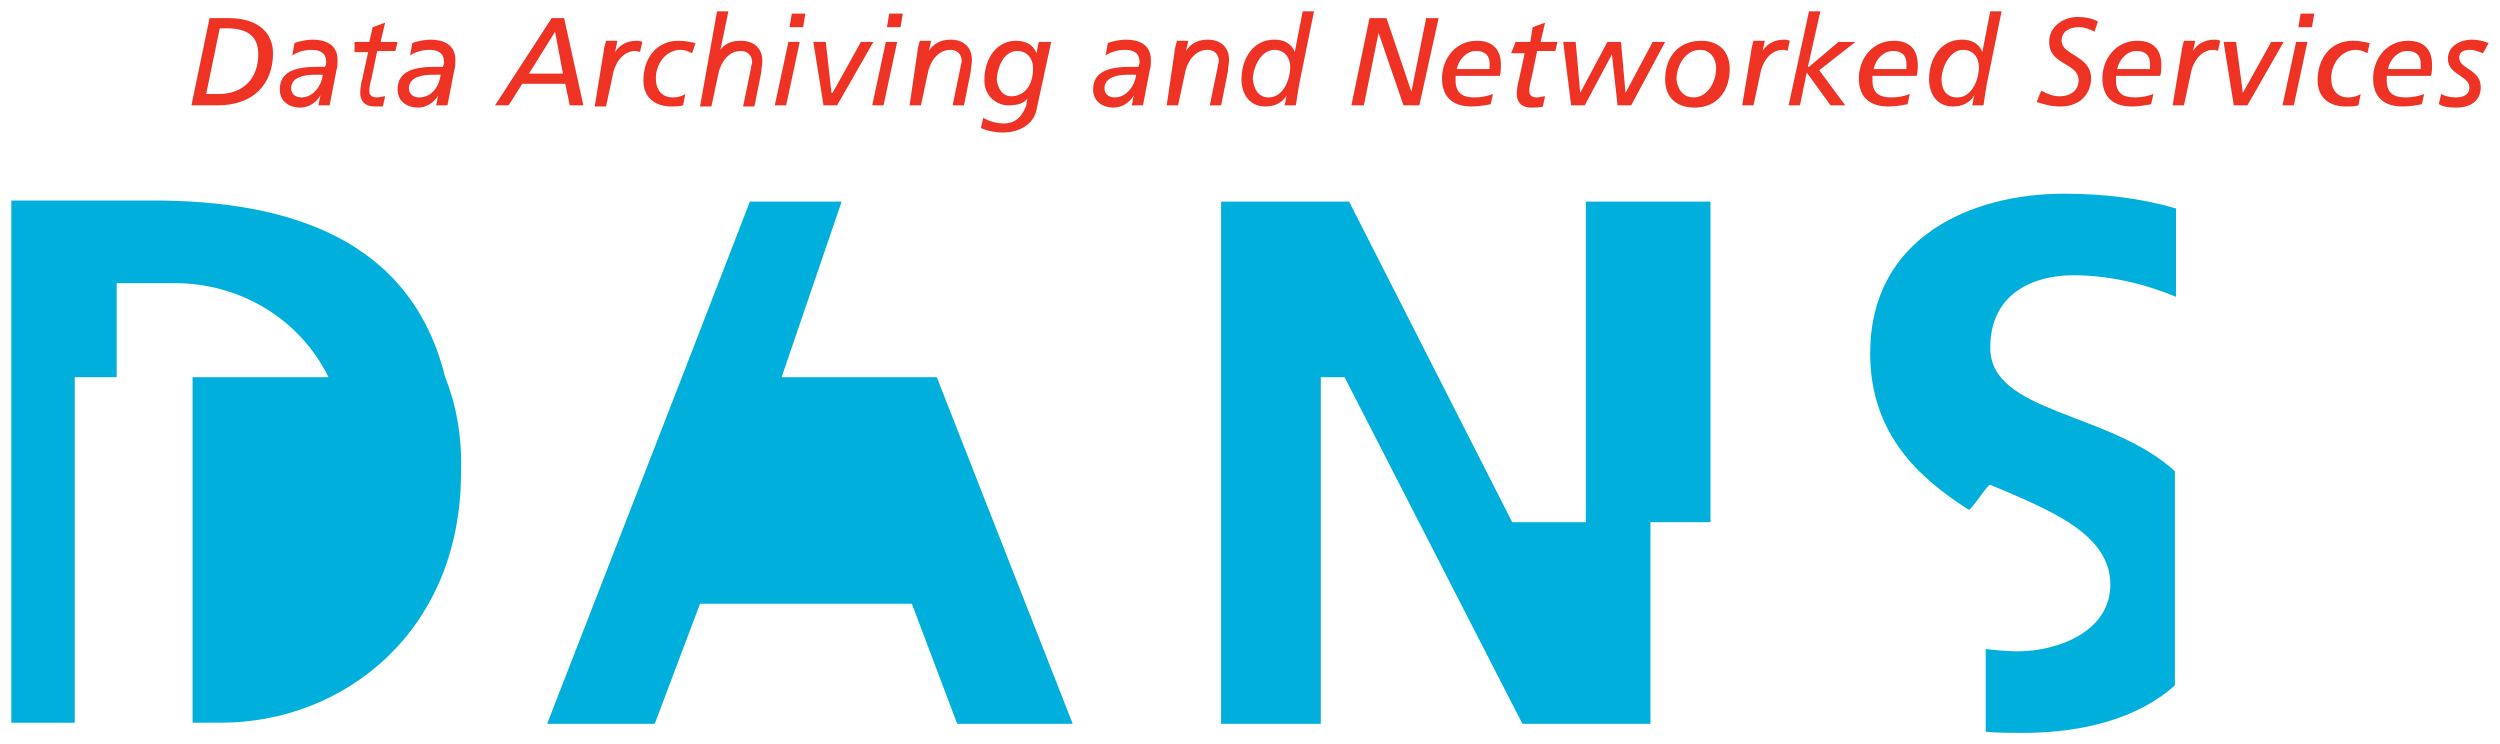 <?xml version="1.0" encoding="UTF-8" standalone="no"?>
<!-- Generator: Adobe Illustrator 25.4.1, SVG Export Plug-In . SVG Version: 6.00 Build 0)  -->

<svg
   version="1.1"
   id="Layer_1"
   x="0px"
   y="0px"
   viewBox="-1 -1 220.7 65.7"
   xml:space="preserve"
   sodipodi:docname="logo-dans.svg"
   width="220.7"
   height="65.7"
   inkscape:version="1.3.2 (091e20ef0f, 2023-11-25)"
   xmlns:inkscape="http://www.inkscape.org/namespaces/inkscape"
   xmlns:sodipodi="http://sodipodi.sourceforge.net/DTD/sodipodi-0.dtd"
   xmlns="http://www.w3.org/2000/svg"
   xmlns:svg="http://www.w3.org/2000/svg"><defs
   id="defs30" /><sodipodi:namedview
   id="namedview30"
   pagecolor="#ffffff"
   bordercolor="#666666"
   borderopacity="1.0"
   inkscape:showpageshadow="2"
   inkscape:pageopacity="0.0"
   inkscape:pagecheckerboard="0"
   inkscape:deskcolor="#d1d1d1"
   inkscape:zoom="5.2415254"
   inkscape:cx="108.27001"
   inkscape:cy="32.337914"
   inkscape:window-width="1920"
   inkscape:window-height="1011"
   inkscape:window-x="0"
   inkscape:window-y="0"
   inkscape:window-maximized="1"
   inkscape:current-layer="Layer_1" />
<style
   type="text/css"
   id="style1">
	.st0{fill:#00AFDB;}
	.st1{fill:#EE3224;}
</style>
<g
   id="g30"
   transform="translate(-9.7,-12.6)">
	<path
   class="st0"
   d="m 48,44.9 v 0 C 45,32.7 34.2,29.3 22.2,29.3 H 9.7 v 46.1 h 5.6 V 44.9 H 19 v -8.3 h 5.2 c 5.5,0 10.9,3 13.5,8.3 h -12 v 30.5 h 2.5 C 39,75.4 49.4,67.4 49.4,53.3 49.5,50.2 49,47.4 48,44.9"
   id="path1" />
	<polygon
   class="st0"
   points="91.4,44.9 77.7,44.9 83,29.4 74.9,29.4 68.9,44.9 57,75.5 66.5,75.5 70.5,64.9 89.2,64.9 93.2,75.5 103.4,75.5 "
   id="polygon1" />
	<polyline
   class="st0"
   points="148.7,29.4 148.7,57.7 142.2,57.7 127.8,29.4 116.5,29.4 116.5,75.5 125.3,75.5 125.3,44.9    127.4,44.9 143.1,75.5 154.4,75.5 154.4,57.7 159.7,57.7 159.7,29.4 148.7,29.4  "
   id="polyline1" />
	<path
   class="st0"
   d="m 184.4,42.3 c 0,-5 4.1,-6.4 7.3,-6.4 3.1,0 6.2,0.7 9.1,1.9 V 30 c -3.1,-0.9 -6.4,-1.3 -9.9,-1.3 -8.1,0 -17.1,3.8 -17.1,14.1 0,7.1 4.3,11 8.7,13.8 0.2,0.1 1.7,-2.3 1.9,-2.2 5.2,2.2 10.6,4.3 10.6,8.8 0,4.2 -4.7,5.9 -8.2,5.9 -0.9,0 -1.9,-0.1 -2.8,-0.2 v 7.3 c 1,0.1 2.1,0.1 3.3,0.1 5.3,0 10.2,-1.3 13.4,-4.2 V 53.2 c -5.8,-5.3 -16.3,-5.1 -16.3,-10.9"
   id="path2" />
	<path
   class="st1"
   d="m 27.2,13.2 h 1.7 c 2.7,0 3.9,1.4 3.9,3.1 0,2.7 -1.7,4.6 -4.9,4.6 h -2.3 l 1.6,-7.7 m -0.3,6.7 H 28 c 2.2,0 3.5,-1.4 3.5,-3.5 0,-1.3 -0.6,-2.3 -2.8,-2.3 h -0.6 z"
   id="path3" />
	<path
   class="st1"
   d="m 34.7,15.4 c 0.5,-0.2 1.2,-0.3 1.6,-0.3 1.1,0 2.2,0.4 2.2,1.8 0,0.3 0,0.6 -0.1,0.9 -0.2,1 -0.4,2.1 -0.6,3.1 h -1 C 36.9,20.6 36.9,20.3 37,20 v 0 c -0.4,0.7 -1.1,1.1 -1.8,1.1 -0.9,0 -1.8,-0.5 -1.8,-1.6 0,-1.6 1.4,-2 3.3,-2 0.2,0 0.5,0 0.7,0 0,-0.1 0.1,-0.2 0.1,-0.4 0,-0.8 -0.5,-1.1 -1.3,-1.1 -0.6,0 -1.3,0.2 -1.7,0.5 l 0.2,-1.1 m 2.5,2.8 h -0.8 c -0.8,0 -2,0.2 -2,1.2 0,0.5 0.4,0.8 0.9,0.8 1.1,0 1.8,-1.1 1.9,-2 z"
   id="path4" />
	<path
   class="st1"
   d="m 40,15.3 h 1.3 l 0.3,-1.3 1.1,-0.4 -0.4,1.7 h 1.5 l -0.2,0.8 H 42 l -0.5,2.4 c -0.1,0.3 -0.2,0.9 -0.2,1.1 0,0.4 0.2,0.6 0.7,0.6 0.2,0 0.5,-0.1 0.7,-0.1 L 42.5,21 c 0,0 -0.5,0 -0.7,0 -1,0 -1.3,-0.6 -1.3,-1.2 0,-0.4 0.1,-1 0.2,-1.3 l 0.5,-2.3 H 40 v -0.9"
   id="path5" />
	<path
   class="st1"
   d="m 45.1,15.4 c 0.5,-0.2 1.2,-0.3 1.6,-0.3 1.1,0 2.2,0.4 2.2,1.8 0,0.3 0,0.6 -0.1,0.9 -0.2,1 -0.4,2.1 -0.6,3.1 h -1 c 0.1,-0.3 0.1,-0.6 0.2,-0.9 v 0 c -0.4,0.7 -1.1,1.1 -1.8,1.1 -0.9,0 -1.8,-0.5 -1.8,-1.6 0,-1.6 1.4,-2 3.3,-2 0.2,0 0.5,0 0.7,0 0,-0.1 0.1,-0.2 0.1,-0.4 0,-0.8 -0.5,-1.1 -1.3,-1.1 -0.6,0 -1.3,0.2 -1.7,0.5 l 0.2,-1.1 m 2.5,2.8 h -0.8 c -0.8,0 -2,0.2 -2,1.2 0,0.5 0.4,0.8 0.9,0.8 1.2,0 1.8,-1.1 1.9,-2 z"
   id="path6" />
	<path
   class="st1"
   d="m 57.4,13.2 h 1.1 l 1.7,7.7 H 59 L 58.6,19 h -3.8 l -1.2,1.9 h -1.2 l 5,-7.7 m 0.3,1.2 -2.3,3.7 h 3 z"
   id="path7" />
	<path
   class="st1"
   d="m 62,16.1 c 0,-0.2 0.1,-0.5 0.2,-0.9 h 1 l -0.2,1 v 0 c 0.3,-0.5 0.9,-1 1.9,-1 0.1,0 0.3,0 0.5,0.1 l -0.2,0.9 c -0.2,-0.1 -0.4,-0.1 -0.4,-0.1 -1.3,0 -1.9,1.4 -2,2.1 L 62.2,21 h -1 L 62,16.1"
   id="path8" />
	<path
   class="st1"
   d="m 69.8,16.3 c -0.4,-0.2 -0.7,-0.3 -1,-0.3 -1.3,0 -2.2,1.2 -2.2,2.5 0,1 0.5,1.7 1.5,1.7 0.4,0 0.8,-0.1 1.1,-0.3 l -0.2,1 C 68.7,21 68.3,21 68,21 c -1.5,0 -2.5,-0.8 -2.5,-2.3 0,-1.9 1.1,-3.5 3.1,-3.5 0.6,0 1,0.1 1.5,0.2 l -0.3,0.9"
   id="path9" />
	<path
   class="st1"
   d="m 72,12.6 h 1 L 72.3,16 v 0 c 0.4,-0.6 1.1,-0.8 1.8,-0.8 1.1,0 1.9,0.6 1.9,1.8 0,0.3 -0.1,0.7 -0.1,1 l -0.6,3 h -1 L 75,17.6 c 0,-0.2 0.1,-0.4 0.1,-0.5 0,-0.6 -0.4,-1 -1,-1 -1.3,0 -1.9,1.4 -2,2.1 L 71.5,21 h -1 L 72,12.6"
   id="path10" />
	<path
   class="st1"
   d="m 78.3,15.3 h 1 l -1.2,5.6 h -1 l 1.2,-5.6 M 79.6,14 h -1.2 l 0.2,-1.2 h 1.2 z"
   id="path11" />
	<polyline
   class="st1"
   points="80.5,15.3 81.6,15.3 82.1,19.8 82.2,19.8 84.7,15.3 85.8,15.3 82.6,20.9 81.4,20.9 80.5,15.3  "
   id="polyline11" />
	<path
   class="st1"
   d="m 86.9,15.3 h 1 l -1.2,5.6 h -1 l 1.2,-5.6 M 88.2,14 H 87 l 0.2,-1.2 h 1.2 z"
   id="path12" />
	<path
   class="st1"
   d="m 89.7,16.1 c 0,-0.2 0.1,-0.5 0.2,-0.9 h 1 l -0.2,0.9 v 0 c 0.3,-0.5 0.9,-1 1.9,-1 1.1,0 1.9,0.6 1.9,1.8 0,0.3 -0.1,0.7 -0.1,1 l -0.6,3 h -1 l 0.7,-3.4 c 0,-0.2 0.1,-0.4 0.1,-0.5 0,-0.6 -0.4,-1 -1,-1 -1.3,0 -1.9,1.4 -2,2.1 L 90,20.9 h -1 l 0.7,-4.8"
   id="path13" />
	<path
   class="st1"
   d="m 101.5,15.3 -1.3,6 c -0.2,1.1 -1.3,2 -3,2 -0.4,0 -1.3,-0.1 -1.9,-0.4 L 95.5,22 c 0.5,0.3 1.2,0.5 1.8,0.5 1.2,0 1.7,-0.8 2,-1.6 l 0.1,-0.6 v 0 c -0.3,0.4 -0.8,0.6 -1.7,0.6 -1,0 -2.1,-0.8 -2.1,-2.2 0,-2.1 1.2,-3.5 2.8,-3.5 0.8,0 1.5,0.3 1.8,1.1 v 0 l 0.2,-1 h 1.1 M 98,20.1 c 0.9,0 1.9,-0.7 1.9,-2.5 0,-0.8 -0.5,-1.5 -1.4,-1.5 -1.2,0 -1.8,1.5 -1.8,2.6 0.1,0.6 0.4,1.4 1.3,1.4 z"
   id="path14" />
	<path
   class="st1"
   d="m 106.5,15.4 c 0.5,-0.2 1.2,-0.3 1.6,-0.3 1.1,0 2.2,0.4 2.2,1.8 0,0.3 0,0.6 -0.1,0.9 -0.2,1 -0.4,2.1 -0.6,3.1 h -1 c 0.1,-0.3 0.1,-0.6 0.2,-0.9 v 0 c -0.4,0.7 -1.1,1.1 -1.8,1.1 -0.9,0 -1.8,-0.5 -1.8,-1.6 0,-1.6 1.4,-2 3.3,-2 0.2,0 0.5,0 0.7,0 0,-0.1 0.1,-0.2 0.1,-0.4 0,-0.8 -0.5,-1.1 -1.3,-1.1 -0.6,0 -1.3,0.2 -1.7,0.5 l 0.2,-1.1 m 2.5,2.8 h -0.8 c -0.8,0 -2,0.2 -2,1.2 0,0.5 0.4,0.8 0.9,0.8 1.1,0 1.8,-1.1 1.9,-2 z"
   id="path15" />
	<path
   class="st1"
   d="m 112.4,16.1 c 0,-0.2 0.1,-0.5 0.2,-0.9 h 1 l -0.2,0.9 v 0 c 0.3,-0.5 0.9,-1 1.9,-1 1.1,0 1.9,0.6 1.9,1.8 0,0.3 -0.1,0.7 -0.1,1 l -0.6,3 h -1 l 0.7,-3.4 c 0,-0.2 0.1,-0.4 0.1,-0.5 0,-0.6 -0.4,-1 -1,-1 -1.3,0 -1.9,1.4 -2,2.1 l -0.6,2.8 h -1 l 0.7,-4.8"
   id="path16" />
	<path
   class="st1"
   d="m 123.4,19 c -0.1,0.6 -0.2,1.2 -0.3,1.9 h -1 c 0.1,-0.3 0.1,-0.6 0.2,-0.9 v 0 c -0.4,0.7 -1.1,1 -1.9,1 -1.4,0 -2.1,-1.1 -2.1,-2.4 0,-1.8 1,-3.5 2.9,-3.5 0.8,0 1.5,0.3 1.8,1.1 v 0 l 0.7,-3.6 h 1 l -1.3,6.4 m -2.7,1.2 c 1.3,0 1.9,-1.6 1.9,-2.7 0,-0.8 -0.5,-1.5 -1.4,-1.5 -1.2,0 -1.9,1.6 -1.9,2.6 0.1,0.9 0.5,1.6 1.4,1.6 z"
   id="path17" />
	<polyline
   class="st1"
   points="129.6,13.2 131.1,13.2 133.3,19.7 133.3,19.7 134.6,13.2 135.7,13.2 134,20.9 132.6,20.9 130.4,14.5    130.4,14.5 129.1,20.9 128,20.9 129.6,13.2  "
   id="polyline17" />
	<path
   class="st1"
   d="m 140.3,20.8 c -0.5,0.1 -1.1,0.2 -1.7,0.2 -1.4,0 -2.6,-0.6 -2.6,-2.5 0,-1.6 1.1,-3.3 3.1,-3.3 1.4,0 2.1,0.8 2.1,2.1 0,0.4 0,0.7 -0.1,1 h -3.9 c 0,0.1 0,0.2 0,0.4 0,1.2 0.7,1.5 1.7,1.5 0.5,0 1.1,-0.1 1.6,-0.3 l -0.2,0.9 m -0.1,-3.2 c 0,-0.2 0,-0.3 0,-0.4 0,-0.7 -0.4,-1.1 -1.2,-1.1 -0.8,0 -1.5,0.7 -1.7,1.6 h 2.9 z"
   id="path18" />
	<path
   class="st1"
   d="m 142.5,15.3 h 1.3 l 0.2,-1.3 1.1,-0.4 -0.4,1.7 h 1.5 l -0.2,0.8 h -1.6 l -0.5,2.4 c -0.1,0.3 -0.2,0.9 -0.2,1.1 0,0.4 0.2,0.6 0.7,0.6 0.2,0 0.5,-0.1 0.7,-0.1 l -0.2,0.9 c -0.2,0.1 -0.7,0.1 -1,0.1 -1,0 -1.3,-0.6 -1.3,-1.2 0,-0.4 0.1,-1 0.2,-1.3 l 0.5,-2.3 h -1.2 l 0.4,-1"
   id="path19" />
	<polyline
   class="st1"
   points="146.7,15.3 147.8,15.3 148.2,19.8 148.2,19.8 150.6,15.3 151.8,15.3 152.2,19.8 152.2,19.8    154.6,15.3 155.7,15.3 152.7,20.9 151.5,20.9 151,16.4 151,16.4 148.6,20.9 147.4,20.9 146.7,15.3  "
   id="polyline19" />
	<path
   class="st1"
   d="m 158.9,15.2 c 1.5,0 2.5,0.9 2.5,2.5 0,1.9 -1.1,3.4 -3.1,3.4 -1.5,0 -2.6,-0.8 -2.6,-2.5 0,-1.9 1.1,-3.4 3.2,-3.4 m -0.7,5 c 1.2,0 2,-1.3 2,-2.6 0,-0.8 -0.5,-1.6 -1.4,-1.6 -1.4,0 -2.1,1.5 -2.1,2.6 0.1,0.9 0.6,1.6 1.5,1.6 z"
   id="path20" />
	<path
   class="st1"
   d="m 163.3,16.1 c 0,-0.2 0.1,-0.5 0.2,-0.9 h 1 l -0.2,0.9 v 0 c 0.3,-0.5 0.9,-1 1.9,-1 0.1,0 0.3,0 0.5,0.1 l -0.2,0.9 C 166.3,16 166.1,16 166.1,16 c -1.3,0 -1.9,1.4 -2,2.1 l -0.6,2.8 h -1 l 0.8,-4.8"
   id="path21" />
	<polyline
   class="st1"
   points="168.4,12.6 169.4,12.6 168.3,17.5 168.4,17.5 171,15.3 172.5,15.3 169.3,17.8 171.6,20.9 170.3,20.9    168.2,18 167.6,20.9 166.6,20.9 168.4,12.6  "
   id="polyline21" />
	<path
   class="st1"
   d="m 177.1,20.8 c -0.5,0.1 -1.1,0.2 -1.7,0.2 -1.4,0 -2.6,-0.6 -2.6,-2.5 0,-1.6 1.1,-3.3 3.1,-3.3 1.4,0 2.1,0.8 2.1,2.1 0,0.4 0,0.7 -0.1,1 H 174 c 0,0.1 0,0.2 0,0.4 0,1.2 0.7,1.5 1.7,1.5 0.5,0 1.1,-0.1 1.6,-0.3 l -0.2,0.9 M 177,17.6 c 0,-0.2 0,-0.3 0,-0.4 0,-0.7 -0.4,-1.1 -1.2,-1.1 -0.8,0 -1.5,0.7 -1.7,1.6 h 2.9 z"
   id="path22" />
	<path
   class="st1"
   d="m 184.1,19 c -0.1,0.6 -0.2,1.2 -0.3,1.9 h -1 c 0.1,-0.3 0.1,-0.6 0.2,-0.9 v 0 c -0.4,0.7 -1.1,1 -1.9,1 -1.4,0 -2.1,-1.1 -2.1,-2.4 0,-1.8 1,-3.5 2.9,-3.5 0.8,0 1.5,0.3 1.8,1.1 v 0 l 0.7,-3.6 h 1 l -1.3,6.4 m -2.6,1.2 c 1.3,0 1.9,-1.6 1.9,-2.7 0,-0.8 -0.5,-1.5 -1.4,-1.5 -1.2,0 -1.9,1.6 -1.9,2.6 0,0.9 0.4,1.6 1.4,1.6 z"
   id="path23" />
	<path
   class="st1"
   d="m 193.6,14.4 c -0.4,-0.2 -0.8,-0.4 -1.4,-0.4 -0.7,0 -1.5,0.3 -1.5,1.2 0,1.3 2.6,1.3 2.6,3.3 0,1.2 -0.8,2.5 -2.7,2.5 -0.9,0 -1.5,-0.2 -2.1,-0.4 l 0.4,-1 c 0.5,0.3 1.1,0.5 1.6,0.5 1.2,0 1.7,-0.7 1.7,-1.4 0,-1.6 -2.6,-1.3 -2.6,-3.4 0,-1.4 1.3,-2.2 2.5,-2.2 0.6,0 1.3,0.1 1.8,0.4 l -0.3,0.9"
   id="path24" />
	<path
   class="st1"
   d="m 198.6,20.8 c -0.5,0.1 -1.1,0.2 -1.7,0.2 -1.4,0 -2.6,-0.6 -2.6,-2.5 0,-1.6 1.1,-3.3 3.1,-3.3 1.4,0 2.1,0.8 2.1,2.1 0,0.4 0,0.7 -0.1,1 h -3.9 c 0,0.1 0,0.2 0,0.4 0,1.2 0.7,1.5 1.7,1.5 0.5,0 1.1,-0.1 1.6,-0.3 l -0.2,0.9 m -0.1,-3.2 c 0,-0.2 0,-0.3 0,-0.4 0,-0.7 -0.4,-1.1 -1.2,-1.1 -0.8,0 -1.5,0.7 -1.7,1.6 h 2.9 z"
   id="path25" />
	<path
   class="st1"
   d="m 201.3,16.1 c 0,-0.2 0.1,-0.5 0.2,-0.9 h 1 l -0.2,0.9 v 0 c 0.3,-0.5 0.9,-1 1.9,-1 0.1,0 0.3,0 0.5,0.1 l -0.2,0.9 C 204.3,16 204.1,16 204.1,16 c -1.3,0 -1.9,1.4 -2,2.1 l -0.6,2.8 h -1 l 0.8,-4.8"
   id="path26" />
	<polyline
   class="st1"
   points="205,15.3 206.1,15.3 206.7,19.8 206.7,19.8 209.2,15.3 210.3,15.3 207.1,20.9 205.9,20.9 205,15.3     "
   id="polyline26" />
	<path
   class="st1"
   d="m 211.4,15.3 h 1 l -1.2,5.6 h -1 l 1.2,-5.6 m 1.4,-1.3 h -1.2 l 0.2,-1.2 h 1.2 z"
   id="path27" />
	<path
   class="st1"
   d="m 217.7,16.3 c -0.4,-0.2 -0.7,-0.3 -1,-0.3 -1.3,0 -2.2,1.2 -2.2,2.5 0,1 0.5,1.7 1.5,1.7 0.4,0 0.8,-0.1 1.1,-0.3 l -0.2,1 c -0.3,0.1 -0.7,0.1 -1.1,0.1 -1.5,0 -2.5,-0.8 -2.5,-2.3 0,-1.9 1.1,-3.5 3.1,-3.5 0.6,0 1,0.1 1.5,0.2 l -0.2,0.9"
   id="path28" />
	<path
   class="st1"
   d="m 222.5,20.8 c -0.5,0.1 -1.1,0.2 -1.7,0.2 -1.4,0 -2.6,-0.6 -2.6,-2.5 0,-1.6 1.1,-3.3 3.1,-3.3 1.4,0 2.1,0.8 2.1,2.1 0,0.4 0,0.7 -0.1,1 h -3.9 c 0,0.1 0,0.2 0,0.4 0,1.2 0.7,1.5 1.7,1.5 0.5,0 1.1,-0.1 1.6,-0.3 l -0.2,0.9 m -0.1,-3.2 c 0,-0.2 0,-0.3 0,-0.4 0,-0.7 -0.4,-1.1 -1.2,-1.1 -0.8,0 -1.5,0.7 -1.7,1.6 h 2.9 z"
   id="path29" />
	<path
   class="st1"
   d="m 227.9,16.3 c -0.3,-0.1 -0.7,-0.3 -1.1,-0.3 -0.5,0 -1,0.1 -1,0.7 0,1 1.9,1 1.9,2.6 0,1.4 -1.2,1.8 -2.1,1.8 -0.9,0 -1.2,-0.1 -1.6,-0.3 l 0.2,-0.9 c 0.4,0.2 0.8,0.3 1.3,0.3 0.6,0 1.2,-0.2 1.2,-0.9 0,-1 -1.9,-1.1 -1.9,-2.5 0,-1.2 1.2,-1.7 2.1,-1.7 0.5,0 1,0.1 1.5,0.3 l -0.5,0.9"
   id="path30" />
</g>
</svg>
